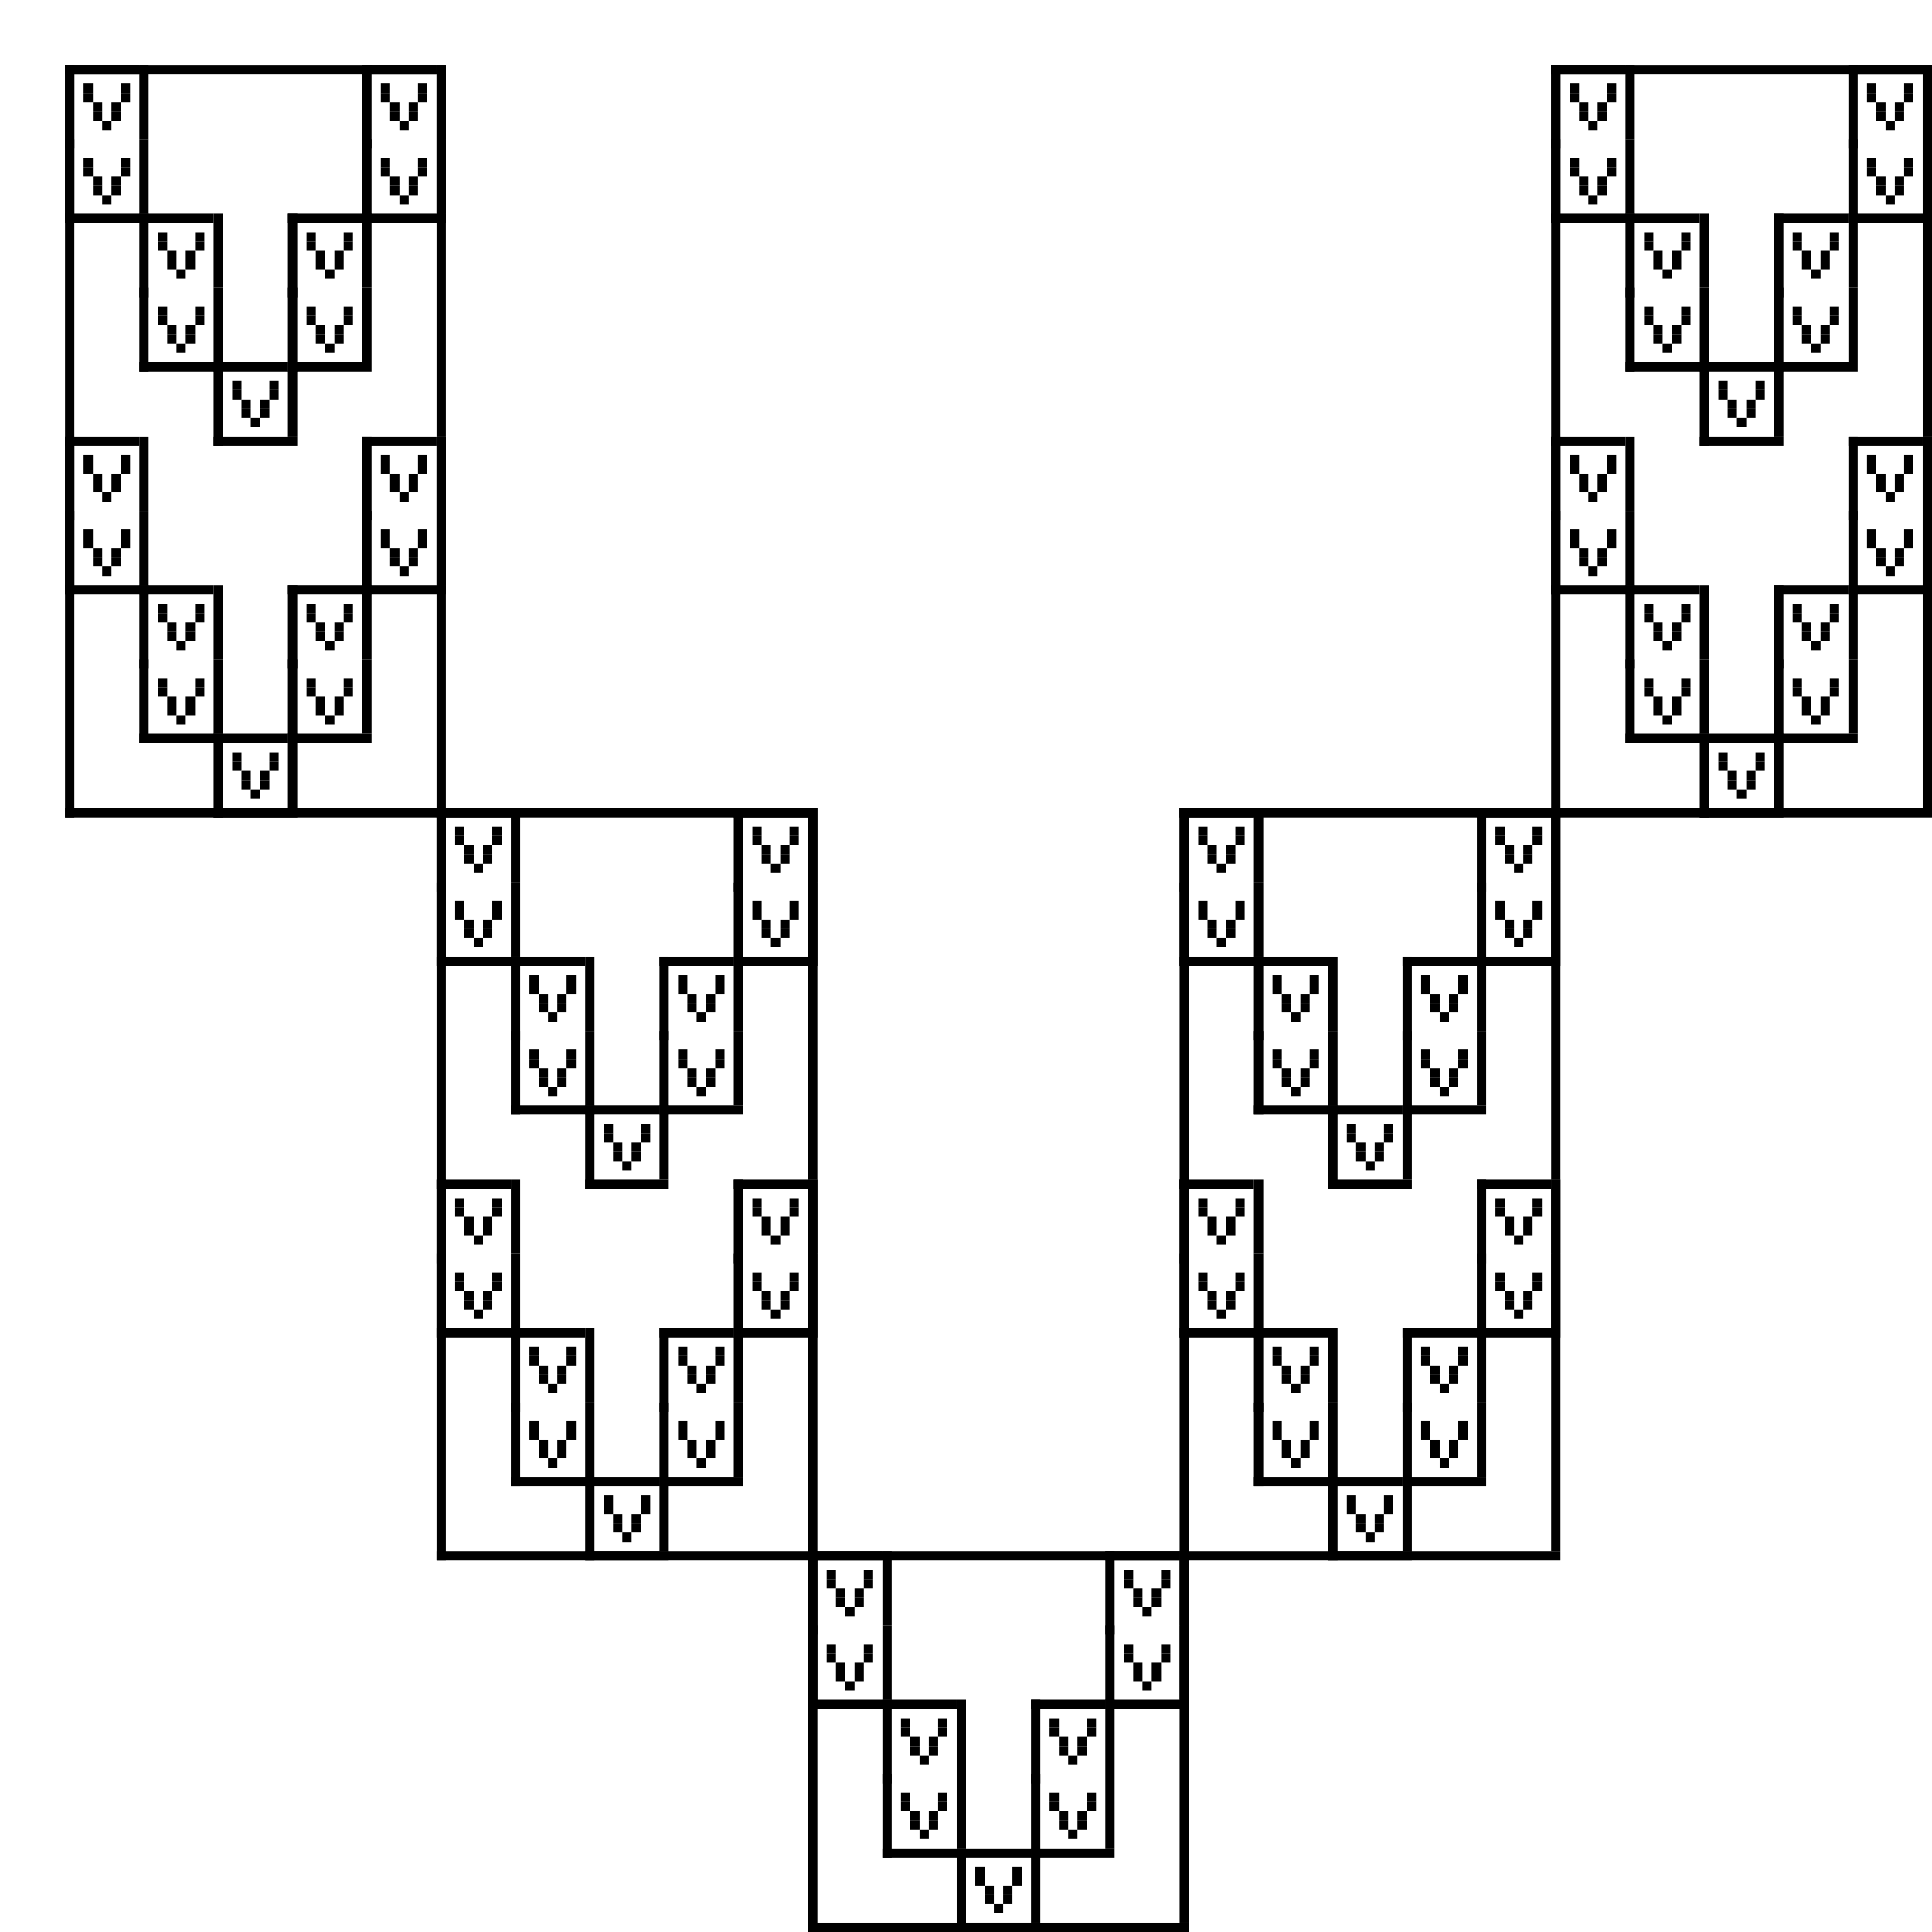 <?xml version="1.0" encoding="utf-8"?><svg xmlns="http://www.w3.org/2000/svg" xmlns:xlink="http://www.w3.org/1999/xlink" width="208" height="208"><rect x="0" y="0" width="100%" height="100%" fill="#ffffff" /><rect x="7" y="7" width="1" height="41" /><rect x="47" y="7" width="1" height="40" /><rect x="7" y="7" width="40" height="1" /><rect x="7" y="7" width="1" height="9" /><rect x="15" y="7" width="1" height="8" /><rect x="7" y="7" width="8" height="1" /><rect x="9" y="9" width="1" height="1" /><rect x="13" y="9" width="1" height="1" /><rect x="9" y="10" width="1" height="1" /><rect x="13" y="10" width="1" height="1" /><rect x="10" y="11" width="1" height="1" /><rect x="12" y="11" width="1" height="1" /><rect x="10" y="12" width="1" height="1" /><rect x="12" y="12" width="1" height="1" /><rect x="11" y="13" width="1" height="1" /><rect x="39" y="7" width="1" height="9" /><rect x="47" y="7" width="1" height="8" /><rect x="39" y="7" width="8" height="1" /><rect x="41" y="9" width="1" height="1" /><rect x="45" y="9" width="1" height="1" /><rect x="41" y="10" width="1" height="1" /><rect x="45" y="10" width="1" height="1" /><rect x="42" y="11" width="1" height="1" /><rect x="44" y="11" width="1" height="1" /><rect x="42" y="12" width="1" height="1" /><rect x="44" y="12" width="1" height="1" /><rect x="43" y="13" width="1" height="1" /><rect x="7" y="15" width="1" height="9" /><rect x="15" y="15" width="1" height="8" /><rect x="7" y="23" width="9" height="1" /><rect x="9" y="17" width="1" height="1" /><rect x="13" y="17" width="1" height="1" /><rect x="9" y="18" width="1" height="1" /><rect x="13" y="18" width="1" height="1" /><rect x="10" y="19" width="1" height="1" /><rect x="12" y="19" width="1" height="1" /><rect x="10" y="20" width="1" height="1" /><rect x="12" y="20" width="1" height="1" /><rect x="11" y="21" width="1" height="1" /><rect x="39" y="15" width="1" height="9" /><rect x="47" y="15" width="1" height="8" /><rect x="39" y="23" width="9" height="1" /><rect x="41" y="17" width="1" height="1" /><rect x="45" y="17" width="1" height="1" /><rect x="41" y="18" width="1" height="1" /><rect x="45" y="18" width="1" height="1" /><rect x="42" y="19" width="1" height="1" /><rect x="44" y="19" width="1" height="1" /><rect x="42" y="20" width="1" height="1" /><rect x="44" y="20" width="1" height="1" /><rect x="43" y="21" width="1" height="1" /><rect x="15" y="23" width="1" height="9" /><rect x="23" y="23" width="1" height="8" /><rect x="15" y="23" width="8" height="1" /><rect x="17" y="25" width="1" height="1" /><rect x="21" y="25" width="1" height="1" /><rect x="17" y="26" width="1" height="1" /><rect x="21" y="26" width="1" height="1" /><rect x="18" y="27" width="1" height="1" /><rect x="20" y="27" width="1" height="1" /><rect x="18" y="28" width="1" height="1" /><rect x="20" y="28" width="1" height="1" /><rect x="19" y="29" width="1" height="1" /><rect x="31" y="23" width="1" height="9" /><rect x="39" y="23" width="1" height="8" /><rect x="31" y="23" width="8" height="1" /><rect x="33" y="25" width="1" height="1" /><rect x="37" y="25" width="1" height="1" /><rect x="33" y="26" width="1" height="1" /><rect x="37" y="26" width="1" height="1" /><rect x="34" y="27" width="1" height="1" /><rect x="36" y="27" width="1" height="1" /><rect x="34" y="28" width="1" height="1" /><rect x="36" y="28" width="1" height="1" /><rect x="35" y="29" width="1" height="1" /><rect x="15" y="31" width="1" height="9" /><rect x="23" y="31" width="1" height="8" /><rect x="15" y="39" width="9" height="1" /><rect x="17" y="33" width="1" height="1" /><rect x="21" y="33" width="1" height="1" /><rect x="17" y="34" width="1" height="1" /><rect x="21" y="34" width="1" height="1" /><rect x="18" y="35" width="1" height="1" /><rect x="20" y="35" width="1" height="1" /><rect x="18" y="36" width="1" height="1" /><rect x="20" y="36" width="1" height="1" /><rect x="19" y="37" width="1" height="1" /><rect x="31" y="31" width="1" height="9" /><rect x="39" y="31" width="1" height="8" /><rect x="31" y="39" width="9" height="1" /><rect x="33" y="33" width="1" height="1" /><rect x="37" y="33" width="1" height="1" /><rect x="33" y="34" width="1" height="1" /><rect x="37" y="34" width="1" height="1" /><rect x="34" y="35" width="1" height="1" /><rect x="36" y="35" width="1" height="1" /><rect x="34" y="36" width="1" height="1" /><rect x="36" y="36" width="1" height="1" /><rect x="35" y="37" width="1" height="1" /><rect x="23" y="39" width="1" height="9" /><rect x="31" y="39" width="1" height="8" /><rect x="23" y="39" width="8" height="1" /><rect x="23" y="47" width="9" height="1" /><rect x="25" y="41" width="1" height="1" /><rect x="29" y="41" width="1" height="1" /><rect x="25" y="42" width="1" height="1" /><rect x="29" y="42" width="1" height="1" /><rect x="26" y="43" width="1" height="1" /><rect x="28" y="43" width="1" height="1" /><rect x="26" y="44" width="1" height="1" /><rect x="28" y="44" width="1" height="1" /><rect x="27" y="45" width="1" height="1" /><rect x="167" y="7" width="1" height="41" /><rect x="207" y="7" width="1" height="40" /><rect x="167" y="7" width="40" height="1" /><rect x="167" y="7" width="1" height="9" /><rect x="175" y="7" width="1" height="8" /><rect x="167" y="7" width="8" height="1" /><rect x="169" y="9" width="1" height="1" /><rect x="173" y="9" width="1" height="1" /><rect x="169" y="10" width="1" height="1" /><rect x="173" y="10" width="1" height="1" /><rect x="170" y="11" width="1" height="1" /><rect x="172" y="11" width="1" height="1" /><rect x="170" y="12" width="1" height="1" /><rect x="172" y="12" width="1" height="1" /><rect x="171" y="13" width="1" height="1" /><rect x="199" y="7" width="1" height="9" /><rect x="207" y="7" width="1" height="8" /><rect x="199" y="7" width="8" height="1" /><rect x="201" y="9" width="1" height="1" /><rect x="205" y="9" width="1" height="1" /><rect x="201" y="10" width="1" height="1" /><rect x="205" y="10" width="1" height="1" /><rect x="202" y="11" width="1" height="1" /><rect x="204" y="11" width="1" height="1" /><rect x="202" y="12" width="1" height="1" /><rect x="204" y="12" width="1" height="1" /><rect x="203" y="13" width="1" height="1" /><rect x="167" y="15" width="1" height="9" /><rect x="175" y="15" width="1" height="8" /><rect x="167" y="23" width="9" height="1" /><rect x="169" y="17" width="1" height="1" /><rect x="173" y="17" width="1" height="1" /><rect x="169" y="18" width="1" height="1" /><rect x="173" y="18" width="1" height="1" /><rect x="170" y="19" width="1" height="1" /><rect x="172" y="19" width="1" height="1" /><rect x="170" y="20" width="1" height="1" /><rect x="172" y="20" width="1" height="1" /><rect x="171" y="21" width="1" height="1" /><rect x="199" y="15" width="1" height="9" /><rect x="207" y="15" width="1" height="8" /><rect x="199" y="23" width="9" height="1" /><rect x="201" y="17" width="1" height="1" /><rect x="205" y="17" width="1" height="1" /><rect x="201" y="18" width="1" height="1" /><rect x="205" y="18" width="1" height="1" /><rect x="202" y="19" width="1" height="1" /><rect x="204" y="19" width="1" height="1" /><rect x="202" y="20" width="1" height="1" /><rect x="204" y="20" width="1" height="1" /><rect x="203" y="21" width="1" height="1" /><rect x="175" y="23" width="1" height="9" /><rect x="183" y="23" width="1" height="8" /><rect x="175" y="23" width="8" height="1" /><rect x="177" y="25" width="1" height="1" /><rect x="181" y="25" width="1" height="1" /><rect x="177" y="26" width="1" height="1" /><rect x="181" y="26" width="1" height="1" /><rect x="178" y="27" width="1" height="1" /><rect x="180" y="27" width="1" height="1" /><rect x="178" y="28" width="1" height="1" /><rect x="180" y="28" width="1" height="1" /><rect x="179" y="29" width="1" height="1" /><rect x="191" y="23" width="1" height="9" /><rect x="199" y="23" width="1" height="8" /><rect x="191" y="23" width="8" height="1" /><rect x="193" y="25" width="1" height="1" /><rect x="197" y="25" width="1" height="1" /><rect x="193" y="26" width="1" height="1" /><rect x="197" y="26" width="1" height="1" /><rect x="194" y="27" width="1" height="1" /><rect x="196" y="27" width="1" height="1" /><rect x="194" y="28" width="1" height="1" /><rect x="196" y="28" width="1" height="1" /><rect x="195" y="29" width="1" height="1" /><rect x="175" y="31" width="1" height="9" /><rect x="183" y="31" width="1" height="8" /><rect x="175" y="39" width="9" height="1" /><rect x="177" y="33" width="1" height="1" /><rect x="181" y="33" width="1" height="1" /><rect x="177" y="34" width="1" height="1" /><rect x="181" y="34" width="1" height="1" /><rect x="178" y="35" width="1" height="1" /><rect x="180" y="35" width="1" height="1" /><rect x="178" y="36" width="1" height="1" /><rect x="180" y="36" width="1" height="1" /><rect x="179" y="37" width="1" height="1" /><rect x="191" y="31" width="1" height="9" /><rect x="199" y="31" width="1" height="8" /><rect x="191" y="39" width="9" height="1" /><rect x="193" y="33" width="1" height="1" /><rect x="197" y="33" width="1" height="1" /><rect x="193" y="34" width="1" height="1" /><rect x="197" y="34" width="1" height="1" /><rect x="194" y="35" width="1" height="1" /><rect x="196" y="35" width="1" height="1" /><rect x="194" y="36" width="1" height="1" /><rect x="196" y="36" width="1" height="1" /><rect x="195" y="37" width="1" height="1" /><rect x="183" y="39" width="1" height="9" /><rect x="191" y="39" width="1" height="8" /><rect x="183" y="39" width="8" height="1" /><rect x="183" y="47" width="9" height="1" /><rect x="185" y="41" width="1" height="1" /><rect x="189" y="41" width="1" height="1" /><rect x="185" y="42" width="1" height="1" /><rect x="189" y="42" width="1" height="1" /><rect x="186" y="43" width="1" height="1" /><rect x="188" y="43" width="1" height="1" /><rect x="186" y="44" width="1" height="1" /><rect x="188" y="44" width="1" height="1" /><rect x="187" y="45" width="1" height="1" /><rect x="7" y="47" width="1" height="41" /><rect x="47" y="47" width="1" height="40" /><rect x="7" y="87" width="41" height="1" /><rect x="7" y="47" width="1" height="9" /><rect x="15" y="47" width="1" height="8" /><rect x="7" y="47" width="8" height="1" /><rect x="9" y="49" width="1" height="1" /><rect x="13" y="49" width="1" height="1" /><rect x="9" y="50" width="1" height="1" /><rect x="13" y="50" width="1" height="1" /><rect x="10" y="51" width="1" height="1" /><rect x="12" y="51" width="1" height="1" /><rect x="10" y="52" width="1" height="1" /><rect x="12" y="52" width="1" height="1" /><rect x="11" y="53" width="1" height="1" /><rect x="39" y="47" width="1" height="9" /><rect x="47" y="47" width="1" height="8" /><rect x="39" y="47" width="8" height="1" /><rect x="41" y="49" width="1" height="1" /><rect x="45" y="49" width="1" height="1" /><rect x="41" y="50" width="1" height="1" /><rect x="45" y="50" width="1" height="1" /><rect x="42" y="51" width="1" height="1" /><rect x="44" y="51" width="1" height="1" /><rect x="42" y="52" width="1" height="1" /><rect x="44" y="52" width="1" height="1" /><rect x="43" y="53" width="1" height="1" /><rect x="7" y="55" width="1" height="9" /><rect x="15" y="55" width="1" height="8" /><rect x="7" y="63" width="9" height="1" /><rect x="9" y="57" width="1" height="1" /><rect x="13" y="57" width="1" height="1" /><rect x="9" y="58" width="1" height="1" /><rect x="13" y="58" width="1" height="1" /><rect x="10" y="59" width="1" height="1" /><rect x="12" y="59" width="1" height="1" /><rect x="10" y="60" width="1" height="1" /><rect x="12" y="60" width="1" height="1" /><rect x="11" y="61" width="1" height="1" /><rect x="39" y="55" width="1" height="9" /><rect x="47" y="55" width="1" height="8" /><rect x="39" y="63" width="9" height="1" /><rect x="41" y="57" width="1" height="1" /><rect x="45" y="57" width="1" height="1" /><rect x="41" y="58" width="1" height="1" /><rect x="45" y="58" width="1" height="1" /><rect x="42" y="59" width="1" height="1" /><rect x="44" y="59" width="1" height="1" /><rect x="42" y="60" width="1" height="1" /><rect x="44" y="60" width="1" height="1" /><rect x="43" y="61" width="1" height="1" /><rect x="15" y="63" width="1" height="9" /><rect x="23" y="63" width="1" height="8" /><rect x="15" y="63" width="8" height="1" /><rect x="17" y="65" width="1" height="1" /><rect x="21" y="65" width="1" height="1" /><rect x="17" y="66" width="1" height="1" /><rect x="21" y="66" width="1" height="1" /><rect x="18" y="67" width="1" height="1" /><rect x="20" y="67" width="1" height="1" /><rect x="18" y="68" width="1" height="1" /><rect x="20" y="68" width="1" height="1" /><rect x="19" y="69" width="1" height="1" /><rect x="31" y="63" width="1" height="9" /><rect x="39" y="63" width="1" height="8" /><rect x="31" y="63" width="8" height="1" /><rect x="33" y="65" width="1" height="1" /><rect x="37" y="65" width="1" height="1" /><rect x="33" y="66" width="1" height="1" /><rect x="37" y="66" width="1" height="1" /><rect x="34" y="67" width="1" height="1" /><rect x="36" y="67" width="1" height="1" /><rect x="34" y="68" width="1" height="1" /><rect x="36" y="68" width="1" height="1" /><rect x="35" y="69" width="1" height="1" /><rect x="15" y="71" width="1" height="9" /><rect x="23" y="71" width="1" height="8" /><rect x="15" y="79" width="9" height="1" /><rect x="17" y="73" width="1" height="1" /><rect x="21" y="73" width="1" height="1" /><rect x="17" y="74" width="1" height="1" /><rect x="21" y="74" width="1" height="1" /><rect x="18" y="75" width="1" height="1" /><rect x="20" y="75" width="1" height="1" /><rect x="18" y="76" width="1" height="1" /><rect x="20" y="76" width="1" height="1" /><rect x="19" y="77" width="1" height="1" /><rect x="31" y="71" width="1" height="9" /><rect x="39" y="71" width="1" height="8" /><rect x="31" y="79" width="9" height="1" /><rect x="33" y="73" width="1" height="1" /><rect x="37" y="73" width="1" height="1" /><rect x="33" y="74" width="1" height="1" /><rect x="37" y="74" width="1" height="1" /><rect x="34" y="75" width="1" height="1" /><rect x="36" y="75" width="1" height="1" /><rect x="34" y="76" width="1" height="1" /><rect x="36" y="76" width="1" height="1" /><rect x="35" y="77" width="1" height="1" /><rect x="23" y="79" width="1" height="9" /><rect x="31" y="79" width="1" height="8" /><rect x="23" y="79" width="8" height="1" /><rect x="23" y="87" width="9" height="1" /><rect x="25" y="81" width="1" height="1" /><rect x="29" y="81" width="1" height="1" /><rect x="25" y="82" width="1" height="1" /><rect x="29" y="82" width="1" height="1" /><rect x="26" y="83" width="1" height="1" /><rect x="28" y="83" width="1" height="1" /><rect x="26" y="84" width="1" height="1" /><rect x="28" y="84" width="1" height="1" /><rect x="27" y="85" width="1" height="1" /><rect x="167" y="47" width="1" height="41" /><rect x="207" y="47" width="1" height="40" /><rect x="167" y="87" width="41" height="1" /><rect x="167" y="47" width="1" height="9" /><rect x="175" y="47" width="1" height="8" /><rect x="167" y="47" width="8" height="1" /><rect x="169" y="49" width="1" height="1" /><rect x="173" y="49" width="1" height="1" /><rect x="169" y="50" width="1" height="1" /><rect x="173" y="50" width="1" height="1" /><rect x="170" y="51" width="1" height="1" /><rect x="172" y="51" width="1" height="1" /><rect x="170" y="52" width="1" height="1" /><rect x="172" y="52" width="1" height="1" /><rect x="171" y="53" width="1" height="1" /><rect x="199" y="47" width="1" height="9" /><rect x="207" y="47" width="1" height="8" /><rect x="199" y="47" width="8" height="1" /><rect x="201" y="49" width="1" height="1" /><rect x="205" y="49" width="1" height="1" /><rect x="201" y="50" width="1" height="1" /><rect x="205" y="50" width="1" height="1" /><rect x="202" y="51" width="1" height="1" /><rect x="204" y="51" width="1" height="1" /><rect x="202" y="52" width="1" height="1" /><rect x="204" y="52" width="1" height="1" /><rect x="203" y="53" width="1" height="1" /><rect x="167" y="55" width="1" height="9" /><rect x="175" y="55" width="1" height="8" /><rect x="167" y="63" width="9" height="1" /><rect x="169" y="57" width="1" height="1" /><rect x="173" y="57" width="1" height="1" /><rect x="169" y="58" width="1" height="1" /><rect x="173" y="58" width="1" height="1" /><rect x="170" y="59" width="1" height="1" /><rect x="172" y="59" width="1" height="1" /><rect x="170" y="60" width="1" height="1" /><rect x="172" y="60" width="1" height="1" /><rect x="171" y="61" width="1" height="1" /><rect x="199" y="55" width="1" height="9" /><rect x="207" y="55" width="1" height="8" /><rect x="199" y="63" width="9" height="1" /><rect x="201" y="57" width="1" height="1" /><rect x="205" y="57" width="1" height="1" /><rect x="201" y="58" width="1" height="1" /><rect x="205" y="58" width="1" height="1" /><rect x="202" y="59" width="1" height="1" /><rect x="204" y="59" width="1" height="1" /><rect x="202" y="60" width="1" height="1" /><rect x="204" y="60" width="1" height="1" /><rect x="203" y="61" width="1" height="1" /><rect x="175" y="63" width="1" height="9" /><rect x="183" y="63" width="1" height="8" /><rect x="175" y="63" width="8" height="1" /><rect x="177" y="65" width="1" height="1" /><rect x="181" y="65" width="1" height="1" /><rect x="177" y="66" width="1" height="1" /><rect x="181" y="66" width="1" height="1" /><rect x="178" y="67" width="1" height="1" /><rect x="180" y="67" width="1" height="1" /><rect x="178" y="68" width="1" height="1" /><rect x="180" y="68" width="1" height="1" /><rect x="179" y="69" width="1" height="1" /><rect x="191" y="63" width="1" height="9" /><rect x="199" y="63" width="1" height="8" /><rect x="191" y="63" width="8" height="1" /><rect x="193" y="65" width="1" height="1" /><rect x="197" y="65" width="1" height="1" /><rect x="193" y="66" width="1" height="1" /><rect x="197" y="66" width="1" height="1" /><rect x="194" y="67" width="1" height="1" /><rect x="196" y="67" width="1" height="1" /><rect x="194" y="68" width="1" height="1" /><rect x="196" y="68" width="1" height="1" /><rect x="195" y="69" width="1" height="1" /><rect x="175" y="71" width="1" height="9" /><rect x="183" y="71" width="1" height="8" /><rect x="175" y="79" width="9" height="1" /><rect x="177" y="73" width="1" height="1" /><rect x="181" y="73" width="1" height="1" /><rect x="177" y="74" width="1" height="1" /><rect x="181" y="74" width="1" height="1" /><rect x="178" y="75" width="1" height="1" /><rect x="180" y="75" width="1" height="1" /><rect x="178" y="76" width="1" height="1" /><rect x="180" y="76" width="1" height="1" /><rect x="179" y="77" width="1" height="1" /><rect x="191" y="71" width="1" height="9" /><rect x="199" y="71" width="1" height="8" /><rect x="191" y="79" width="9" height="1" /><rect x="193" y="73" width="1" height="1" /><rect x="197" y="73" width="1" height="1" /><rect x="193" y="74" width="1" height="1" /><rect x="197" y="74" width="1" height="1" /><rect x="194" y="75" width="1" height="1" /><rect x="196" y="75" width="1" height="1" /><rect x="194" y="76" width="1" height="1" /><rect x="196" y="76" width="1" height="1" /><rect x="195" y="77" width="1" height="1" /><rect x="183" y="79" width="1" height="9" /><rect x="191" y="79" width="1" height="8" /><rect x="183" y="79" width="8" height="1" /><rect x="183" y="87" width="9" height="1" /><rect x="185" y="81" width="1" height="1" /><rect x="189" y="81" width="1" height="1" /><rect x="185" y="82" width="1" height="1" /><rect x="189" y="82" width="1" height="1" /><rect x="186" y="83" width="1" height="1" /><rect x="188" y="83" width="1" height="1" /><rect x="186" y="84" width="1" height="1" /><rect x="188" y="84" width="1" height="1" /><rect x="187" y="85" width="1" height="1" /><rect x="47" y="87" width="1" height="41" /><rect x="87" y="87" width="1" height="40" /><rect x="47" y="87" width="40" height="1" /><rect x="47" y="87" width="1" height="9" /><rect x="55" y="87" width="1" height="8" /><rect x="47" y="87" width="8" height="1" /><rect x="49" y="89" width="1" height="1" /><rect x="53" y="89" width="1" height="1" /><rect x="49" y="90" width="1" height="1" /><rect x="53" y="90" width="1" height="1" /><rect x="50" y="91" width="1" height="1" /><rect x="52" y="91" width="1" height="1" /><rect x="50" y="92" width="1" height="1" /><rect x="52" y="92" width="1" height="1" /><rect x="51" y="93" width="1" height="1" /><rect x="79" y="87" width="1" height="9" /><rect x="87" y="87" width="1" height="8" /><rect x="79" y="87" width="8" height="1" /><rect x="81" y="89" width="1" height="1" /><rect x="85" y="89" width="1" height="1" /><rect x="81" y="90" width="1" height="1" /><rect x="85" y="90" width="1" height="1" /><rect x="82" y="91" width="1" height="1" /><rect x="84" y="91" width="1" height="1" /><rect x="82" y="92" width="1" height="1" /><rect x="84" y="92" width="1" height="1" /><rect x="83" y="93" width="1" height="1" /><rect x="47" y="95" width="1" height="9" /><rect x="55" y="95" width="1" height="8" /><rect x="47" y="103" width="9" height="1" /><rect x="49" y="97" width="1" height="1" /><rect x="53" y="97" width="1" height="1" /><rect x="49" y="98" width="1" height="1" /><rect x="53" y="98" width="1" height="1" /><rect x="50" y="99" width="1" height="1" /><rect x="52" y="99" width="1" height="1" /><rect x="50" y="100" width="1" height="1" /><rect x="52" y="100" width="1" height="1" /><rect x="51" y="101" width="1" height="1" /><rect x="79" y="95" width="1" height="9" /><rect x="87" y="95" width="1" height="8" /><rect x="79" y="103" width="9" height="1" /><rect x="81" y="97" width="1" height="1" /><rect x="85" y="97" width="1" height="1" /><rect x="81" y="98" width="1" height="1" /><rect x="85" y="98" width="1" height="1" /><rect x="82" y="99" width="1" height="1" /><rect x="84" y="99" width="1" height="1" /><rect x="82" y="100" width="1" height="1" /><rect x="84" y="100" width="1" height="1" /><rect x="83" y="101" width="1" height="1" /><rect x="55" y="103" width="1" height="9" /><rect x="63" y="103" width="1" height="8" /><rect x="55" y="103" width="8" height="1" /><rect x="57" y="105" width="1" height="1" /><rect x="61" y="105" width="1" height="1" /><rect x="57" y="106" width="1" height="1" /><rect x="61" y="106" width="1" height="1" /><rect x="58" y="107" width="1" height="1" /><rect x="60" y="107" width="1" height="1" /><rect x="58" y="108" width="1" height="1" /><rect x="60" y="108" width="1" height="1" /><rect x="59" y="109" width="1" height="1" /><rect x="71" y="103" width="1" height="9" /><rect x="79" y="103" width="1" height="8" /><rect x="71" y="103" width="8" height="1" /><rect x="73" y="105" width="1" height="1" /><rect x="77" y="105" width="1" height="1" /><rect x="73" y="106" width="1" height="1" /><rect x="77" y="106" width="1" height="1" /><rect x="74" y="107" width="1" height="1" /><rect x="76" y="107" width="1" height="1" /><rect x="74" y="108" width="1" height="1" /><rect x="76" y="108" width="1" height="1" /><rect x="75" y="109" width="1" height="1" /><rect x="55" y="111" width="1" height="9" /><rect x="63" y="111" width="1" height="8" /><rect x="55" y="119" width="9" height="1" /><rect x="57" y="113" width="1" height="1" /><rect x="61" y="113" width="1" height="1" /><rect x="57" y="114" width="1" height="1" /><rect x="61" y="114" width="1" height="1" /><rect x="58" y="115" width="1" height="1" /><rect x="60" y="115" width="1" height="1" /><rect x="58" y="116" width="1" height="1" /><rect x="60" y="116" width="1" height="1" /><rect x="59" y="117" width="1" height="1" /><rect x="71" y="111" width="1" height="9" /><rect x="79" y="111" width="1" height="8" /><rect x="71" y="119" width="9" height="1" /><rect x="73" y="113" width="1" height="1" /><rect x="77" y="113" width="1" height="1" /><rect x="73" y="114" width="1" height="1" /><rect x="77" y="114" width="1" height="1" /><rect x="74" y="115" width="1" height="1" /><rect x="76" y="115" width="1" height="1" /><rect x="74" y="116" width="1" height="1" /><rect x="76" y="116" width="1" height="1" /><rect x="75" y="117" width="1" height="1" /><rect x="63" y="119" width="1" height="9" /><rect x="71" y="119" width="1" height="8" /><rect x="63" y="119" width="8" height="1" /><rect x="63" y="127" width="9" height="1" /><rect x="65" y="121" width="1" height="1" /><rect x="69" y="121" width="1" height="1" /><rect x="65" y="122" width="1" height="1" /><rect x="69" y="122" width="1" height="1" /><rect x="66" y="123" width="1" height="1" /><rect x="68" y="123" width="1" height="1" /><rect x="66" y="124" width="1" height="1" /><rect x="68" y="124" width="1" height="1" /><rect x="67" y="125" width="1" height="1" /><rect x="127" y="87" width="1" height="41" /><rect x="167" y="87" width="1" height="40" /><rect x="127" y="87" width="40" height="1" /><rect x="127" y="87" width="1" height="9" /><rect x="135" y="87" width="1" height="8" /><rect x="127" y="87" width="8" height="1" /><rect x="129" y="89" width="1" height="1" /><rect x="133" y="89" width="1" height="1" /><rect x="129" y="90" width="1" height="1" /><rect x="133" y="90" width="1" height="1" /><rect x="130" y="91" width="1" height="1" /><rect x="132" y="91" width="1" height="1" /><rect x="130" y="92" width="1" height="1" /><rect x="132" y="92" width="1" height="1" /><rect x="131" y="93" width="1" height="1" /><rect x="159" y="87" width="1" height="9" /><rect x="167" y="87" width="1" height="8" /><rect x="159" y="87" width="8" height="1" /><rect x="161" y="89" width="1" height="1" /><rect x="165" y="89" width="1" height="1" /><rect x="161" y="90" width="1" height="1" /><rect x="165" y="90" width="1" height="1" /><rect x="162" y="91" width="1" height="1" /><rect x="164" y="91" width="1" height="1" /><rect x="162" y="92" width="1" height="1" /><rect x="164" y="92" width="1" height="1" /><rect x="163" y="93" width="1" height="1" /><rect x="127" y="95" width="1" height="9" /><rect x="135" y="95" width="1" height="8" /><rect x="127" y="103" width="9" height="1" /><rect x="129" y="97" width="1" height="1" /><rect x="133" y="97" width="1" height="1" /><rect x="129" y="98" width="1" height="1" /><rect x="133" y="98" width="1" height="1" /><rect x="130" y="99" width="1" height="1" /><rect x="132" y="99" width="1" height="1" /><rect x="130" y="100" width="1" height="1" /><rect x="132" y="100" width="1" height="1" /><rect x="131" y="101" width="1" height="1" /><rect x="159" y="95" width="1" height="9" /><rect x="167" y="95" width="1" height="8" /><rect x="159" y="103" width="9" height="1" /><rect x="161" y="97" width="1" height="1" /><rect x="165" y="97" width="1" height="1" /><rect x="161" y="98" width="1" height="1" /><rect x="165" y="98" width="1" height="1" /><rect x="162" y="99" width="1" height="1" /><rect x="164" y="99" width="1" height="1" /><rect x="162" y="100" width="1" height="1" /><rect x="164" y="100" width="1" height="1" /><rect x="163" y="101" width="1" height="1" /><rect x="135" y="103" width="1" height="9" /><rect x="143" y="103" width="1" height="8" /><rect x="135" y="103" width="8" height="1" /><rect x="137" y="105" width="1" height="1" /><rect x="141" y="105" width="1" height="1" /><rect x="137" y="106" width="1" height="1" /><rect x="141" y="106" width="1" height="1" /><rect x="138" y="107" width="1" height="1" /><rect x="140" y="107" width="1" height="1" /><rect x="138" y="108" width="1" height="1" /><rect x="140" y="108" width="1" height="1" /><rect x="139" y="109" width="1" height="1" /><rect x="151" y="103" width="1" height="9" /><rect x="159" y="103" width="1" height="8" /><rect x="151" y="103" width="8" height="1" /><rect x="153" y="105" width="1" height="1" /><rect x="157" y="105" width="1" height="1" /><rect x="153" y="106" width="1" height="1" /><rect x="157" y="106" width="1" height="1" /><rect x="154" y="107" width="1" height="1" /><rect x="156" y="107" width="1" height="1" /><rect x="154" y="108" width="1" height="1" /><rect x="156" y="108" width="1" height="1" /><rect x="155" y="109" width="1" height="1" /><rect x="135" y="111" width="1" height="9" /><rect x="143" y="111" width="1" height="8" /><rect x="135" y="119" width="9" height="1" /><rect x="137" y="113" width="1" height="1" /><rect x="141" y="113" width="1" height="1" /><rect x="137" y="114" width="1" height="1" /><rect x="141" y="114" width="1" height="1" /><rect x="138" y="115" width="1" height="1" /><rect x="140" y="115" width="1" height="1" /><rect x="138" y="116" width="1" height="1" /><rect x="140" y="116" width="1" height="1" /><rect x="139" y="117" width="1" height="1" /><rect x="151" y="111" width="1" height="9" /><rect x="159" y="111" width="1" height="8" /><rect x="151" y="119" width="9" height="1" /><rect x="153" y="113" width="1" height="1" /><rect x="157" y="113" width="1" height="1" /><rect x="153" y="114" width="1" height="1" /><rect x="157" y="114" width="1" height="1" /><rect x="154" y="115" width="1" height="1" /><rect x="156" y="115" width="1" height="1" /><rect x="154" y="116" width="1" height="1" /><rect x="156" y="116" width="1" height="1" /><rect x="155" y="117" width="1" height="1" /><rect x="143" y="119" width="1" height="9" /><rect x="151" y="119" width="1" height="8" /><rect x="143" y="119" width="8" height="1" /><rect x="143" y="127" width="9" height="1" /><rect x="145" y="121" width="1" height="1" /><rect x="149" y="121" width="1" height="1" /><rect x="145" y="122" width="1" height="1" /><rect x="149" y="122" width="1" height="1" /><rect x="146" y="123" width="1" height="1" /><rect x="148" y="123" width="1" height="1" /><rect x="146" y="124" width="1" height="1" /><rect x="148" y="124" width="1" height="1" /><rect x="147" y="125" width="1" height="1" /><rect x="47" y="127" width="1" height="41" /><rect x="87" y="127" width="1" height="40" /><rect x="47" y="167" width="41" height="1" /><rect x="47" y="127" width="1" height="9" /><rect x="55" y="127" width="1" height="8" /><rect x="47" y="127" width="8" height="1" /><rect x="49" y="129" width="1" height="1" /><rect x="53" y="129" width="1" height="1" /><rect x="49" y="130" width="1" height="1" /><rect x="53" y="130" width="1" height="1" /><rect x="50" y="131" width="1" height="1" /><rect x="52" y="131" width="1" height="1" /><rect x="50" y="132" width="1" height="1" /><rect x="52" y="132" width="1" height="1" /><rect x="51" y="133" width="1" height="1" /><rect x="79" y="127" width="1" height="9" /><rect x="87" y="127" width="1" height="8" /><rect x="79" y="127" width="8" height="1" /><rect x="81" y="129" width="1" height="1" /><rect x="85" y="129" width="1" height="1" /><rect x="81" y="130" width="1" height="1" /><rect x="85" y="130" width="1" height="1" /><rect x="82" y="131" width="1" height="1" /><rect x="84" y="131" width="1" height="1" /><rect x="82" y="132" width="1" height="1" /><rect x="84" y="132" width="1" height="1" /><rect x="83" y="133" width="1" height="1" /><rect x="47" y="135" width="1" height="9" /><rect x="55" y="135" width="1" height="8" /><rect x="47" y="143" width="9" height="1" /><rect x="49" y="137" width="1" height="1" /><rect x="53" y="137" width="1" height="1" /><rect x="49" y="138" width="1" height="1" /><rect x="53" y="138" width="1" height="1" /><rect x="50" y="139" width="1" height="1" /><rect x="52" y="139" width="1" height="1" /><rect x="50" y="140" width="1" height="1" /><rect x="52" y="140" width="1" height="1" /><rect x="51" y="141" width="1" height="1" /><rect x="79" y="135" width="1" height="9" /><rect x="87" y="135" width="1" height="8" /><rect x="79" y="143" width="9" height="1" /><rect x="81" y="137" width="1" height="1" /><rect x="85" y="137" width="1" height="1" /><rect x="81" y="138" width="1" height="1" /><rect x="85" y="138" width="1" height="1" /><rect x="82" y="139" width="1" height="1" /><rect x="84" y="139" width="1" height="1" /><rect x="82" y="140" width="1" height="1" /><rect x="84" y="140" width="1" height="1" /><rect x="83" y="141" width="1" height="1" /><rect x="55" y="143" width="1" height="9" /><rect x="63" y="143" width="1" height="8" /><rect x="55" y="143" width="8" height="1" /><rect x="57" y="145" width="1" height="1" /><rect x="61" y="145" width="1" height="1" /><rect x="57" y="146" width="1" height="1" /><rect x="61" y="146" width="1" height="1" /><rect x="58" y="147" width="1" height="1" /><rect x="60" y="147" width="1" height="1" /><rect x="58" y="148" width="1" height="1" /><rect x="60" y="148" width="1" height="1" /><rect x="59" y="149" width="1" height="1" /><rect x="71" y="143" width="1" height="9" /><rect x="79" y="143" width="1" height="8" /><rect x="71" y="143" width="8" height="1" /><rect x="73" y="145" width="1" height="1" /><rect x="77" y="145" width="1" height="1" /><rect x="73" y="146" width="1" height="1" /><rect x="77" y="146" width="1" height="1" /><rect x="74" y="147" width="1" height="1" /><rect x="76" y="147" width="1" height="1" /><rect x="74" y="148" width="1" height="1" /><rect x="76" y="148" width="1" height="1" /><rect x="75" y="149" width="1" height="1" /><rect x="55" y="151" width="1" height="9" /><rect x="63" y="151" width="1" height="8" /><rect x="55" y="159" width="9" height="1" /><rect x="57" y="153" width="1" height="1" /><rect x="61" y="153" width="1" height="1" /><rect x="57" y="154" width="1" height="1" /><rect x="61" y="154" width="1" height="1" /><rect x="58" y="155" width="1" height="1" /><rect x="60" y="155" width="1" height="1" /><rect x="58" y="156" width="1" height="1" /><rect x="60" y="156" width="1" height="1" /><rect x="59" y="157" width="1" height="1" /><rect x="71" y="151" width="1" height="9" /><rect x="79" y="151" width="1" height="8" /><rect x="71" y="159" width="9" height="1" /><rect x="73" y="153" width="1" height="1" /><rect x="77" y="153" width="1" height="1" /><rect x="73" y="154" width="1" height="1" /><rect x="77" y="154" width="1" height="1" /><rect x="74" y="155" width="1" height="1" /><rect x="76" y="155" width="1" height="1" /><rect x="74" y="156" width="1" height="1" /><rect x="76" y="156" width="1" height="1" /><rect x="75" y="157" width="1" height="1" /><rect x="63" y="159" width="1" height="9" /><rect x="71" y="159" width="1" height="8" /><rect x="63" y="159" width="8" height="1" /><rect x="63" y="167" width="9" height="1" /><rect x="65" y="161" width="1" height="1" /><rect x="69" y="161" width="1" height="1" /><rect x="65" y="162" width="1" height="1" /><rect x="69" y="162" width="1" height="1" /><rect x="66" y="163" width="1" height="1" /><rect x="68" y="163" width="1" height="1" /><rect x="66" y="164" width="1" height="1" /><rect x="68" y="164" width="1" height="1" /><rect x="67" y="165" width="1" height="1" /><rect x="127" y="127" width="1" height="41" /><rect x="167" y="127" width="1" height="40" /><rect x="127" y="167" width="41" height="1" /><rect x="127" y="127" width="1" height="9" /><rect x="135" y="127" width="1" height="8" /><rect x="127" y="127" width="8" height="1" /><rect x="129" y="129" width="1" height="1" /><rect x="133" y="129" width="1" height="1" /><rect x="129" y="130" width="1" height="1" /><rect x="133" y="130" width="1" height="1" /><rect x="130" y="131" width="1" height="1" /><rect x="132" y="131" width="1" height="1" /><rect x="130" y="132" width="1" height="1" /><rect x="132" y="132" width="1" height="1" /><rect x="131" y="133" width="1" height="1" /><rect x="159" y="127" width="1" height="9" /><rect x="167" y="127" width="1" height="8" /><rect x="159" y="127" width="8" height="1" /><rect x="161" y="129" width="1" height="1" /><rect x="165" y="129" width="1" height="1" /><rect x="161" y="130" width="1" height="1" /><rect x="165" y="130" width="1" height="1" /><rect x="162" y="131" width="1" height="1" /><rect x="164" y="131" width="1" height="1" /><rect x="162" y="132" width="1" height="1" /><rect x="164" y="132" width="1" height="1" /><rect x="163" y="133" width="1" height="1" /><rect x="127" y="135" width="1" height="9" /><rect x="135" y="135" width="1" height="8" /><rect x="127" y="143" width="9" height="1" /><rect x="129" y="137" width="1" height="1" /><rect x="133" y="137" width="1" height="1" /><rect x="129" y="138" width="1" height="1" /><rect x="133" y="138" width="1" height="1" /><rect x="130" y="139" width="1" height="1" /><rect x="132" y="139" width="1" height="1" /><rect x="130" y="140" width="1" height="1" /><rect x="132" y="140" width="1" height="1" /><rect x="131" y="141" width="1" height="1" /><rect x="159" y="135" width="1" height="9" /><rect x="167" y="135" width="1" height="8" /><rect x="159" y="143" width="9" height="1" /><rect x="161" y="137" width="1" height="1" /><rect x="165" y="137" width="1" height="1" /><rect x="161" y="138" width="1" height="1" /><rect x="165" y="138" width="1" height="1" /><rect x="162" y="139" width="1" height="1" /><rect x="164" y="139" width="1" height="1" /><rect x="162" y="140" width="1" height="1" /><rect x="164" y="140" width="1" height="1" /><rect x="163" y="141" width="1" height="1" /><rect x="135" y="143" width="1" height="9" /><rect x="143" y="143" width="1" height="8" /><rect x="135" y="143" width="8" height="1" /><rect x="137" y="145" width="1" height="1" /><rect x="141" y="145" width="1" height="1" /><rect x="137" y="146" width="1" height="1" /><rect x="141" y="146" width="1" height="1" /><rect x="138" y="147" width="1" height="1" /><rect x="140" y="147" width="1" height="1" /><rect x="138" y="148" width="1" height="1" /><rect x="140" y="148" width="1" height="1" /><rect x="139" y="149" width="1" height="1" /><rect x="151" y="143" width="1" height="9" /><rect x="159" y="143" width="1" height="8" /><rect x="151" y="143" width="8" height="1" /><rect x="153" y="145" width="1" height="1" /><rect x="157" y="145" width="1" height="1" /><rect x="153" y="146" width="1" height="1" /><rect x="157" y="146" width="1" height="1" /><rect x="154" y="147" width="1" height="1" /><rect x="156" y="147" width="1" height="1" /><rect x="154" y="148" width="1" height="1" /><rect x="156" y="148" width="1" height="1" /><rect x="155" y="149" width="1" height="1" /><rect x="135" y="151" width="1" height="9" /><rect x="143" y="151" width="1" height="8" /><rect x="135" y="159" width="9" height="1" /><rect x="137" y="153" width="1" height="1" /><rect x="141" y="153" width="1" height="1" /><rect x="137" y="154" width="1" height="1" /><rect x="141" y="154" width="1" height="1" /><rect x="138" y="155" width="1" height="1" /><rect x="140" y="155" width="1" height="1" /><rect x="138" y="156" width="1" height="1" /><rect x="140" y="156" width="1" height="1" /><rect x="139" y="157" width="1" height="1" /><rect x="151" y="151" width="1" height="9" /><rect x="159" y="151" width="1" height="8" /><rect x="151" y="159" width="9" height="1" /><rect x="153" y="153" width="1" height="1" /><rect x="157" y="153" width="1" height="1" /><rect x="153" y="154" width="1" height="1" /><rect x="157" y="154" width="1" height="1" /><rect x="154" y="155" width="1" height="1" /><rect x="156" y="155" width="1" height="1" /><rect x="154" y="156" width="1" height="1" /><rect x="156" y="156" width="1" height="1" /><rect x="155" y="157" width="1" height="1" /><rect x="143" y="159" width="1" height="9" /><rect x="151" y="159" width="1" height="8" /><rect x="143" y="159" width="8" height="1" /><rect x="143" y="167" width="9" height="1" /><rect x="145" y="161" width="1" height="1" /><rect x="149" y="161" width="1" height="1" /><rect x="145" y="162" width="1" height="1" /><rect x="149" y="162" width="1" height="1" /><rect x="146" y="163" width="1" height="1" /><rect x="148" y="163" width="1" height="1" /><rect x="146" y="164" width="1" height="1" /><rect x="148" y="164" width="1" height="1" /><rect x="147" y="165" width="1" height="1" /><rect x="87" y="167" width="1" height="41" /><rect x="127" y="167" width="1" height="40" /><rect x="87" y="167" width="40" height="1" /><rect x="87" y="207" width="41" height="1" /><rect x="87" y="167" width="1" height="9" /><rect x="95" y="167" width="1" height="8" /><rect x="87" y="167" width="8" height="1" /><rect x="89" y="169" width="1" height="1" /><rect x="93" y="169" width="1" height="1" /><rect x="89" y="170" width="1" height="1" /><rect x="93" y="170" width="1" height="1" /><rect x="90" y="171" width="1" height="1" /><rect x="92" y="171" width="1" height="1" /><rect x="90" y="172" width="1" height="1" /><rect x="92" y="172" width="1" height="1" /><rect x="91" y="173" width="1" height="1" /><rect x="119" y="167" width="1" height="9" /><rect x="127" y="167" width="1" height="8" /><rect x="119" y="167" width="8" height="1" /><rect x="121" y="169" width="1" height="1" /><rect x="125" y="169" width="1" height="1" /><rect x="121" y="170" width="1" height="1" /><rect x="125" y="170" width="1" height="1" /><rect x="122" y="171" width="1" height="1" /><rect x="124" y="171" width="1" height="1" /><rect x="122" y="172" width="1" height="1" /><rect x="124" y="172" width="1" height="1" /><rect x="123" y="173" width="1" height="1" /><rect x="87" y="175" width="1" height="9" /><rect x="95" y="175" width="1" height="8" /><rect x="87" y="183" width="9" height="1" /><rect x="89" y="177" width="1" height="1" /><rect x="93" y="177" width="1" height="1" /><rect x="89" y="178" width="1" height="1" /><rect x="93" y="178" width="1" height="1" /><rect x="90" y="179" width="1" height="1" /><rect x="92" y="179" width="1" height="1" /><rect x="90" y="180" width="1" height="1" /><rect x="92" y="180" width="1" height="1" /><rect x="91" y="181" width="1" height="1" /><rect x="119" y="175" width="1" height="9" /><rect x="127" y="175" width="1" height="8" /><rect x="119" y="183" width="9" height="1" /><rect x="121" y="177" width="1" height="1" /><rect x="125" y="177" width="1" height="1" /><rect x="121" y="178" width="1" height="1" /><rect x="125" y="178" width="1" height="1" /><rect x="122" y="179" width="1" height="1" /><rect x="124" y="179" width="1" height="1" /><rect x="122" y="180" width="1" height="1" /><rect x="124" y="180" width="1" height="1" /><rect x="123" y="181" width="1" height="1" /><rect x="95" y="183" width="1" height="9" /><rect x="103" y="183" width="1" height="8" /><rect x="95" y="183" width="8" height="1" /><rect x="97" y="185" width="1" height="1" /><rect x="101" y="185" width="1" height="1" /><rect x="97" y="186" width="1" height="1" /><rect x="101" y="186" width="1" height="1" /><rect x="98" y="187" width="1" height="1" /><rect x="100" y="187" width="1" height="1" /><rect x="98" y="188" width="1" height="1" /><rect x="100" y="188" width="1" height="1" /><rect x="99" y="189" width="1" height="1" /><rect x="111" y="183" width="1" height="9" /><rect x="119" y="183" width="1" height="8" /><rect x="111" y="183" width="8" height="1" /><rect x="113" y="185" width="1" height="1" /><rect x="117" y="185" width="1" height="1" /><rect x="113" y="186" width="1" height="1" /><rect x="117" y="186" width="1" height="1" /><rect x="114" y="187" width="1" height="1" /><rect x="116" y="187" width="1" height="1" /><rect x="114" y="188" width="1" height="1" /><rect x="116" y="188" width="1" height="1" /><rect x="115" y="189" width="1" height="1" /><rect x="95" y="191" width="1" height="9" /><rect x="103" y="191" width="1" height="8" /><rect x="95" y="199" width="9" height="1" /><rect x="97" y="193" width="1" height="1" /><rect x="101" y="193" width="1" height="1" /><rect x="97" y="194" width="1" height="1" /><rect x="101" y="194" width="1" height="1" /><rect x="98" y="195" width="1" height="1" /><rect x="100" y="195" width="1" height="1" /><rect x="98" y="196" width="1" height="1" /><rect x="100" y="196" width="1" height="1" /><rect x="99" y="197" width="1" height="1" /><rect x="111" y="191" width="1" height="9" /><rect x="119" y="191" width="1" height="8" /><rect x="111" y="199" width="9" height="1" /><rect x="113" y="193" width="1" height="1" /><rect x="117" y="193" width="1" height="1" /><rect x="113" y="194" width="1" height="1" /><rect x="117" y="194" width="1" height="1" /><rect x="114" y="195" width="1" height="1" /><rect x="116" y="195" width="1" height="1" /><rect x="114" y="196" width="1" height="1" /><rect x="116" y="196" width="1" height="1" /><rect x="115" y="197" width="1" height="1" /><rect x="103" y="199" width="1" height="9" /><rect x="111" y="199" width="1" height="8" /><rect x="103" y="199" width="8" height="1" /><rect x="103" y="207" width="9" height="1" /><rect x="105" y="201" width="1" height="1" /><rect x="109" y="201" width="1" height="1" /><rect x="105" y="202" width="1" height="1" /><rect x="109" y="202" width="1" height="1" /><rect x="106" y="203" width="1" height="1" /><rect x="108" y="203" width="1" height="1" /><rect x="106" y="204" width="1" height="1" /><rect x="108" y="204" width="1" height="1" /><rect x="107" y="205" width="1" height="1" /></svg>